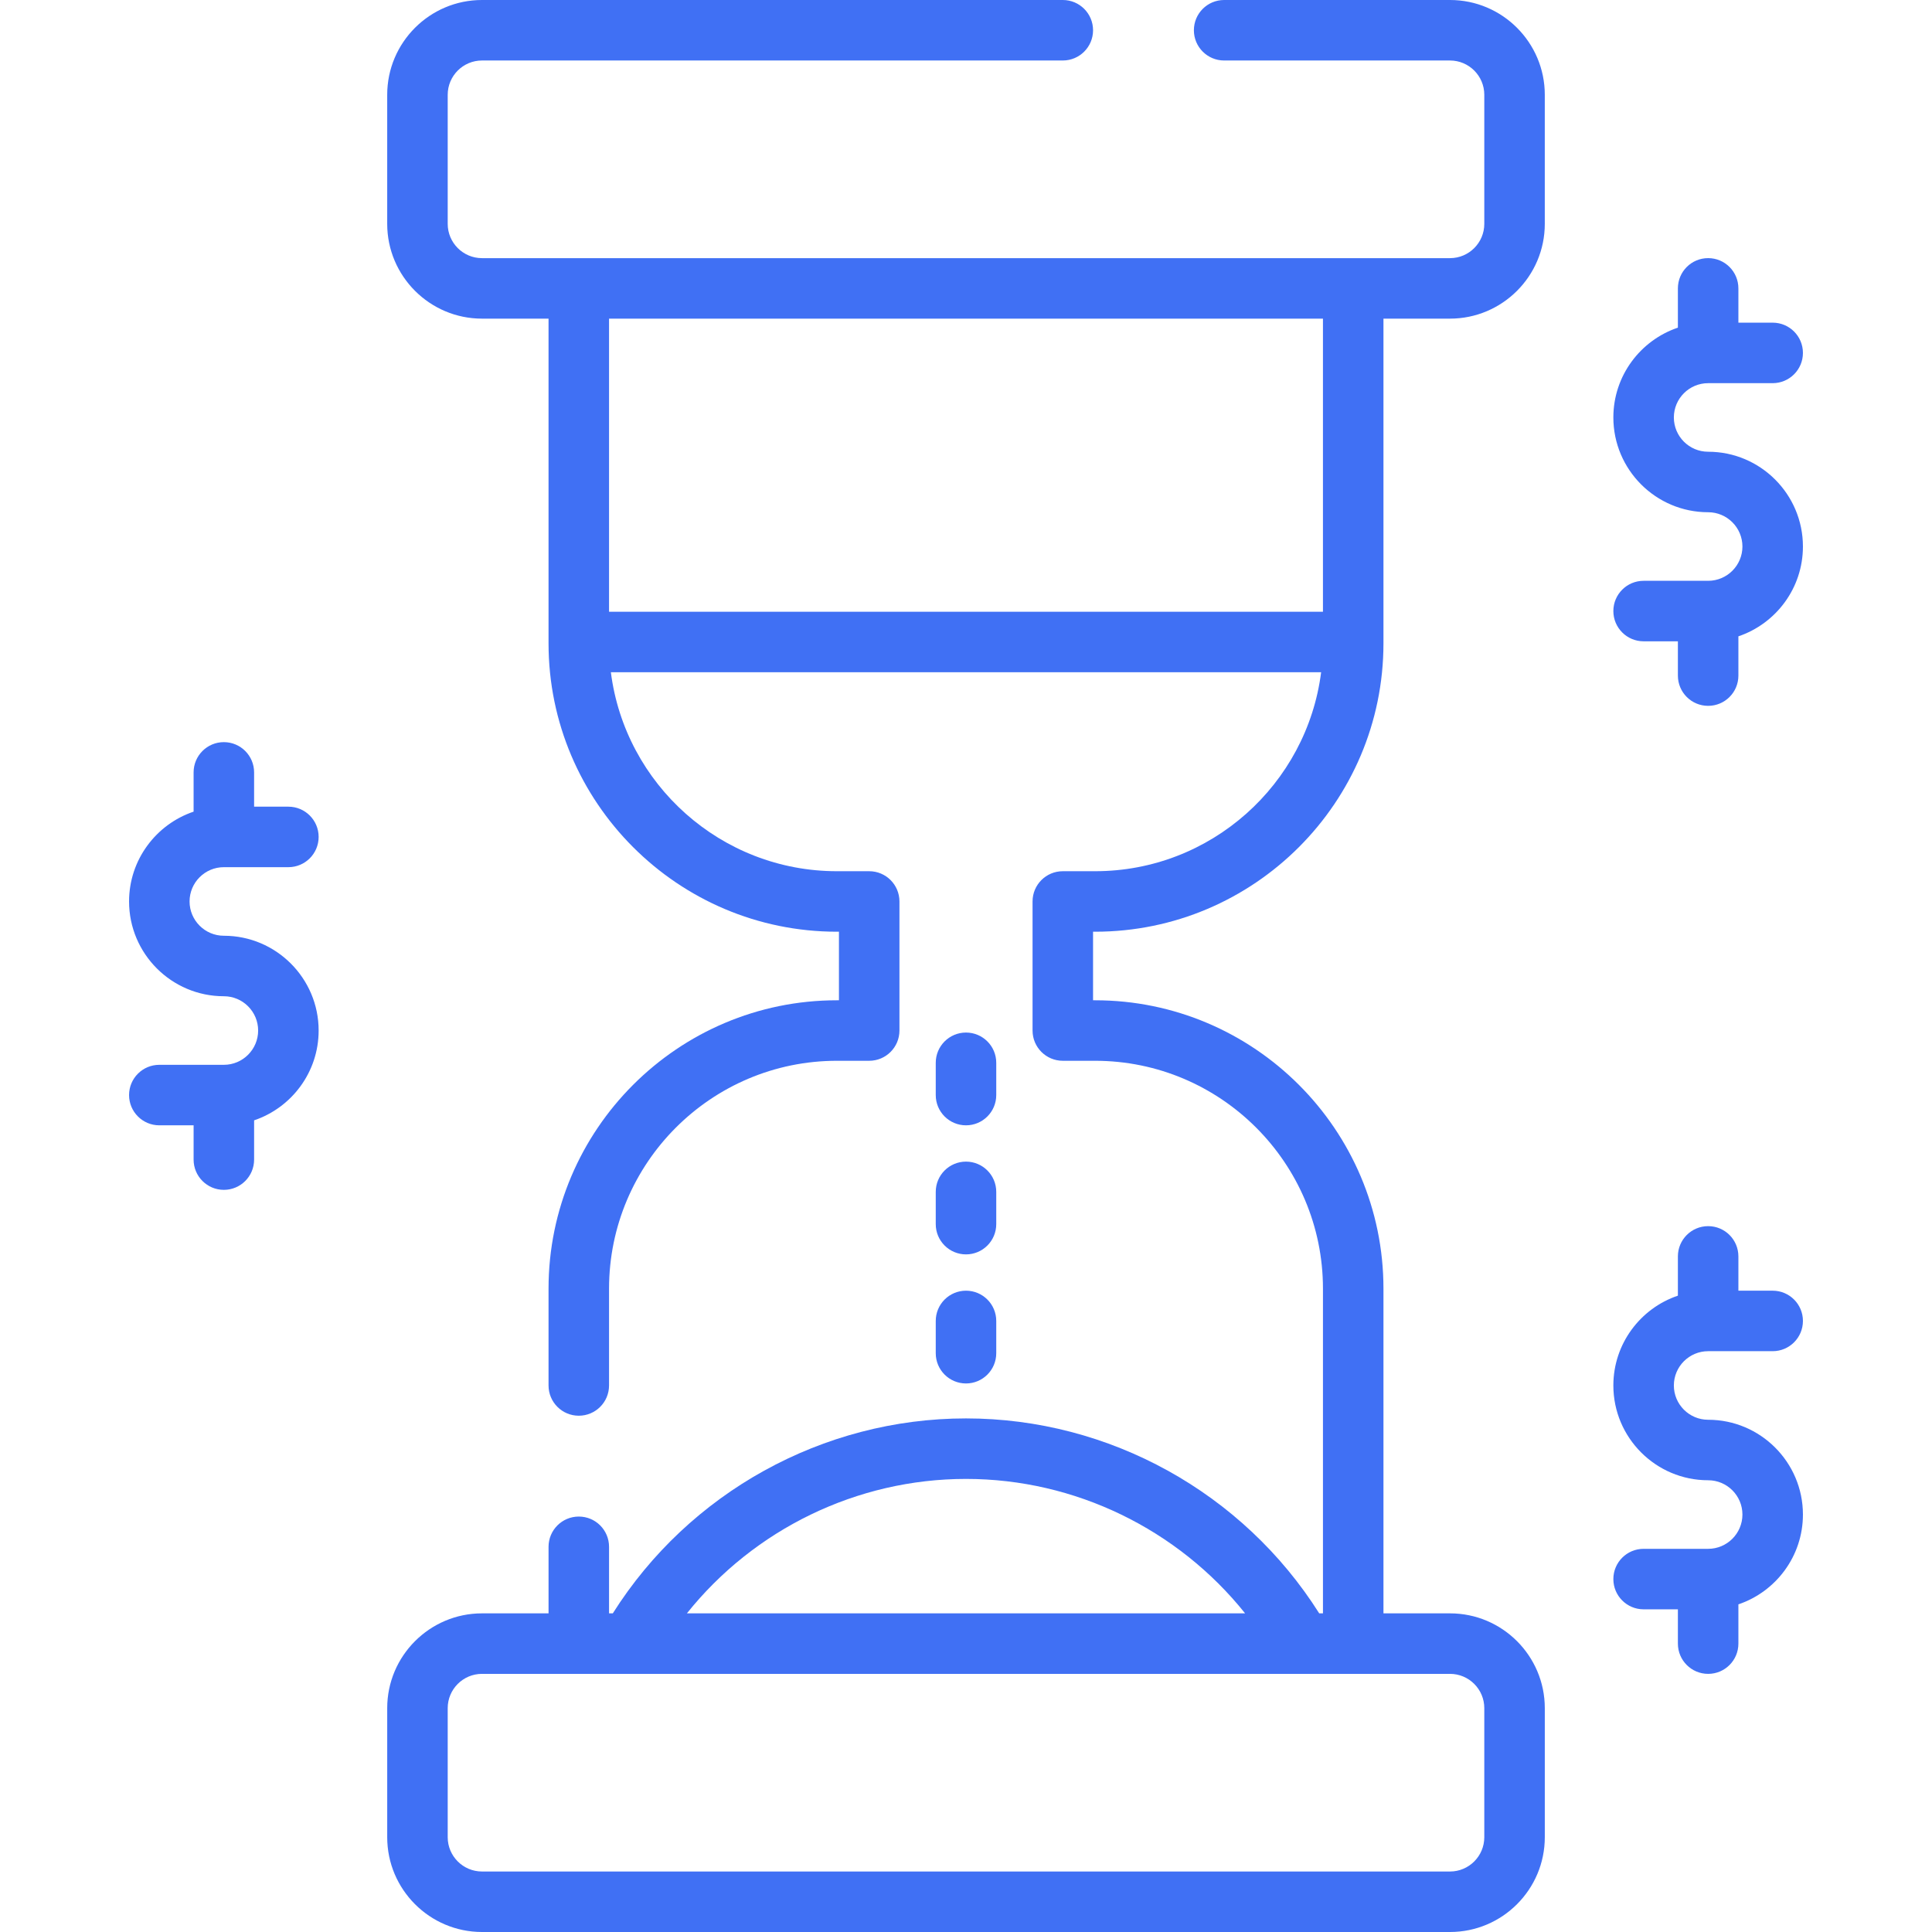 <?xml version="1.0" encoding="iso-8859-1"?>
<!-- Generator: Adobe Illustrator 19.0.0, SVG Export Plug-In . SVG Version: 6.00 Build 0)  -->
<svg version="1.1" id="Layer_1" xmlns="http://www.w3.org/2000/svg" xmlns:xlink="http://www.w3.org/1999/xlink" x="0px" y="0px"
	 viewBox="0 0 512 512" style="enable-background:new 0 0 512 512;" xml:space="preserve">
<style type="text/css">
	.st1{fill:url(#SVGID_2_);}
</style>
<g>
	<g>
		<linearGradient id="SVGID_2_" gradientUnits="userSpaceOnUse" x1="512.422" y1="384.216" x2="32.276" y2="384.216">
			<stop  offset="0" style="stop-color:#4070F4"/>
			<stop  offset="1" style="stop-color:#4070F4"/>
		  </linearGradient>

		<path class="st1" d="M289.67,246.914h0.534c42.141,0,76.426-34.285,76.426-76.426v-0.356v-85.69h17.637c13.851,0,25.119-11.268,25.119-25.119
			V25.119C409.386,11.268,398.118,0,384.267,0h-59.858c-4.428,0-8.017,3.589-8.017,8.017c0,4.427,3.588,8.017,8.017,8.017h59.858
			c5.01,0,9.086,4.076,9.086,9.086v34.205c0,5.01-4.076,9.086-9.086,9.086H127.733c-5.01,0-9.086-4.076-9.086-9.086V25.119
			c0-5.01,4.076-9.086,9.086-9.086h153.921c4.428,0,8.017-3.589,8.017-8.017c0-4.427-3.588-8.017-8.017-8.017H127.733
			c-13.851,0-25.119,11.268-25.119,25.119v34.205c0,13.851,11.268,25.119,25.119,25.119h17.637v85.69v0.356
			c0,42.141,34.285,76.426,76.426,76.426h0.534v17.637v0.534h-0.534c-42.141,0-76.426,34.285-76.426,76.426v25.653
			c0,4.427,3.589,8.017,8.017,8.017s8.017-3.589,8.017-8.017v-25.653c0-33.3,27.092-60.392,60.392-60.392h8.551
			c4.427,0,8.017-3.589,8.017-8.017v-34.205c0-4.427-3.589-8.017-8.017-8.017h-8.551c-30.707,0-56.135-23.034-59.909-52.732h188.228
			c-3.774,29.698-29.202,52.732-59.909,52.732h-8.551c-4.428,0-8.017,3.589-8.017,8.017v34.205c0,4.427,3.588,8.017,8.017,8.017
			h8.551c33.3,0,60.393,27.092,60.393,60.392v86.046h-0.992c-20.193-31.979-55.626-51.663-93.605-51.663
			s-73.413,19.684-93.604,51.663h-0.993v-17.637c0-4.427-3.589-8.017-8.017-8.017s-8.017,3.589-8.017,8.017v17.637h-17.637
			c-13.851,0-25.119,11.268-25.119,25.119v34.205c0,13.851,11.268,25.119,25.119,25.119h256.534
			c13.851,0,25.119-11.268,25.119-25.119v-34.205c0-13.851-11.268-25.119-25.119-25.119H366.63v-86.046
			c0-42.141-34.285-76.426-76.426-76.426h-0.534v-0.534V246.914z M161.403,162.116V84.443h189.194v77.673H161.403z M256,391.928
			c28.941,0,56.162,13.362,73.966,35.629H182.034C199.838,405.29,227.058,391.928,256,391.928z M384.267,443.591
			c5.01,0,9.086,4.076,9.086,9.086v34.205c0,5.01-4.076,9.086-9.086,9.086H127.733c-5.01,0-9.086-4.076-9.086-9.086v-34.205
			c0-5.01,4.076-9.086,9.086-9.086H384.267z"/>


		<path  class="st1" d="M452.676,119.716c-5.01,0-9.086-4.076-9.086-9.086s4.076-9.086,9.086-9.086h17.102c4.428,0,8.017-3.589,8.017-8.017
			s-3.588-8.017-8.017-8.017h-9.086v-9.086c0-4.427-3.588-8.017-8.017-8.017c-4.428,0-8.017,3.589-8.017,8.017v10.405
			c-9.93,3.354-17.102,12.752-17.102,23.8c0,13.851,11.268,25.119,25.119,25.119c5.01,0,9.086,4.076,9.086,9.086
			s-4.076,9.086-9.086,9.086h-17.102c-4.428,0-8.017,3.589-8.017,8.017s3.588,8.017,8.017,8.017h9.086v9.086
			c0,4.427,3.588,8.017,8.017,8.017c4.428,0,8.017-3.589,8.017-8.017v-10.405c9.93-3.354,17.102-12.752,17.102-23.8
			C477.795,130.984,466.527,119.716,452.676,119.716z"/>

		<path class="st1"  d="M452.676,376.251c-5.01,0-9.086-4.076-9.086-9.086c0-5.01,4.076-9.086,9.086-9.086h17.102
			c4.428,0,8.017-3.589,8.017-8.017s-3.588-8.017-8.017-8.017h-9.086v-9.086c0-4.427-3.588-8.017-8.017-8.017
			c-4.428,0-8.017,3.589-8.017,8.017v10.405c-9.93,3.354-17.102,12.752-17.102,23.8c0,13.851,11.268,25.119,25.119,25.119
			c5.01,0,9.086,4.076,9.086,9.086c0,5.01-4.076,9.086-9.086,9.086h-17.102c-4.428,0-8.017,3.589-8.017,8.017
			c0,4.427,3.588,8.017,8.017,8.017h9.086v9.086c0,4.427,3.588,8.017,8.017,8.017c4.428,0,8.017-3.589,8.017-8.017v-10.405
			c9.93-3.354,17.102-12.752,17.102-23.8C477.795,387.519,466.527,376.251,452.676,376.251z"/>

		<path class="st1" d="M59.324,247.983c-5.01,0-9.086-4.076-9.086-9.086s4.076-9.086,9.086-9.086h17.102c4.427,0,8.017-3.589,8.017-8.017
			s-3.589-8.017-8.017-8.017H67.34v-9.086c0-4.427-3.589-8.017-8.017-8.017s-8.017,3.589-8.017,8.017v10.405
			c-9.93,3.354-17.102,12.752-17.102,23.8c0,13.851,11.268,25.119,25.119,25.119c5.01,0,9.086,4.076,9.086,9.086
			c0,5.01-4.076,9.086-9.086,9.086H42.221c-4.427,0-8.017,3.589-8.017,8.017s3.589,8.017,8.017,8.017h9.086v9.086
			c0,4.427,3.589,8.017,8.017,8.017s8.017-3.589,8.017-8.017v-10.405c9.93-3.354,17.102-12.752,17.102-23.8
			C84.443,259.252,73.174,247.983,59.324,247.983z"/>

		<path class="st1" d="M256,273.637c-4.427,0-8.017,3.589-8.017,8.017v8.551c0,4.427,3.589,8.017,8.017,8.017c4.428,0,8.017-3.589,8.017-8.017
			v-8.551C264.017,277.226,260.428,273.637,256,273.637z"/>

		<path class="st1" d="M256,307.841c-4.427,0-8.017,3.589-8.017,8.017v8.551c0,4.427,3.589,8.017,8.017,8.017c4.428,0,8.017-3.589,8.017-8.017
			v-8.551C264.017,311.431,260.428,307.841,256,307.841z"/>


		<path class="st1" d="M256,342.046c-4.427,0-8.017,3.589-8.017,8.017v8.551c0,4.427,3.589,8.017,8.017,8.017c4.428,0,8.017-3.589,8.017-8.017
			v-8.551C264.017,345.635,260.428,342.046,256,342.046z"/>

	</g>
</g>
</svg>
